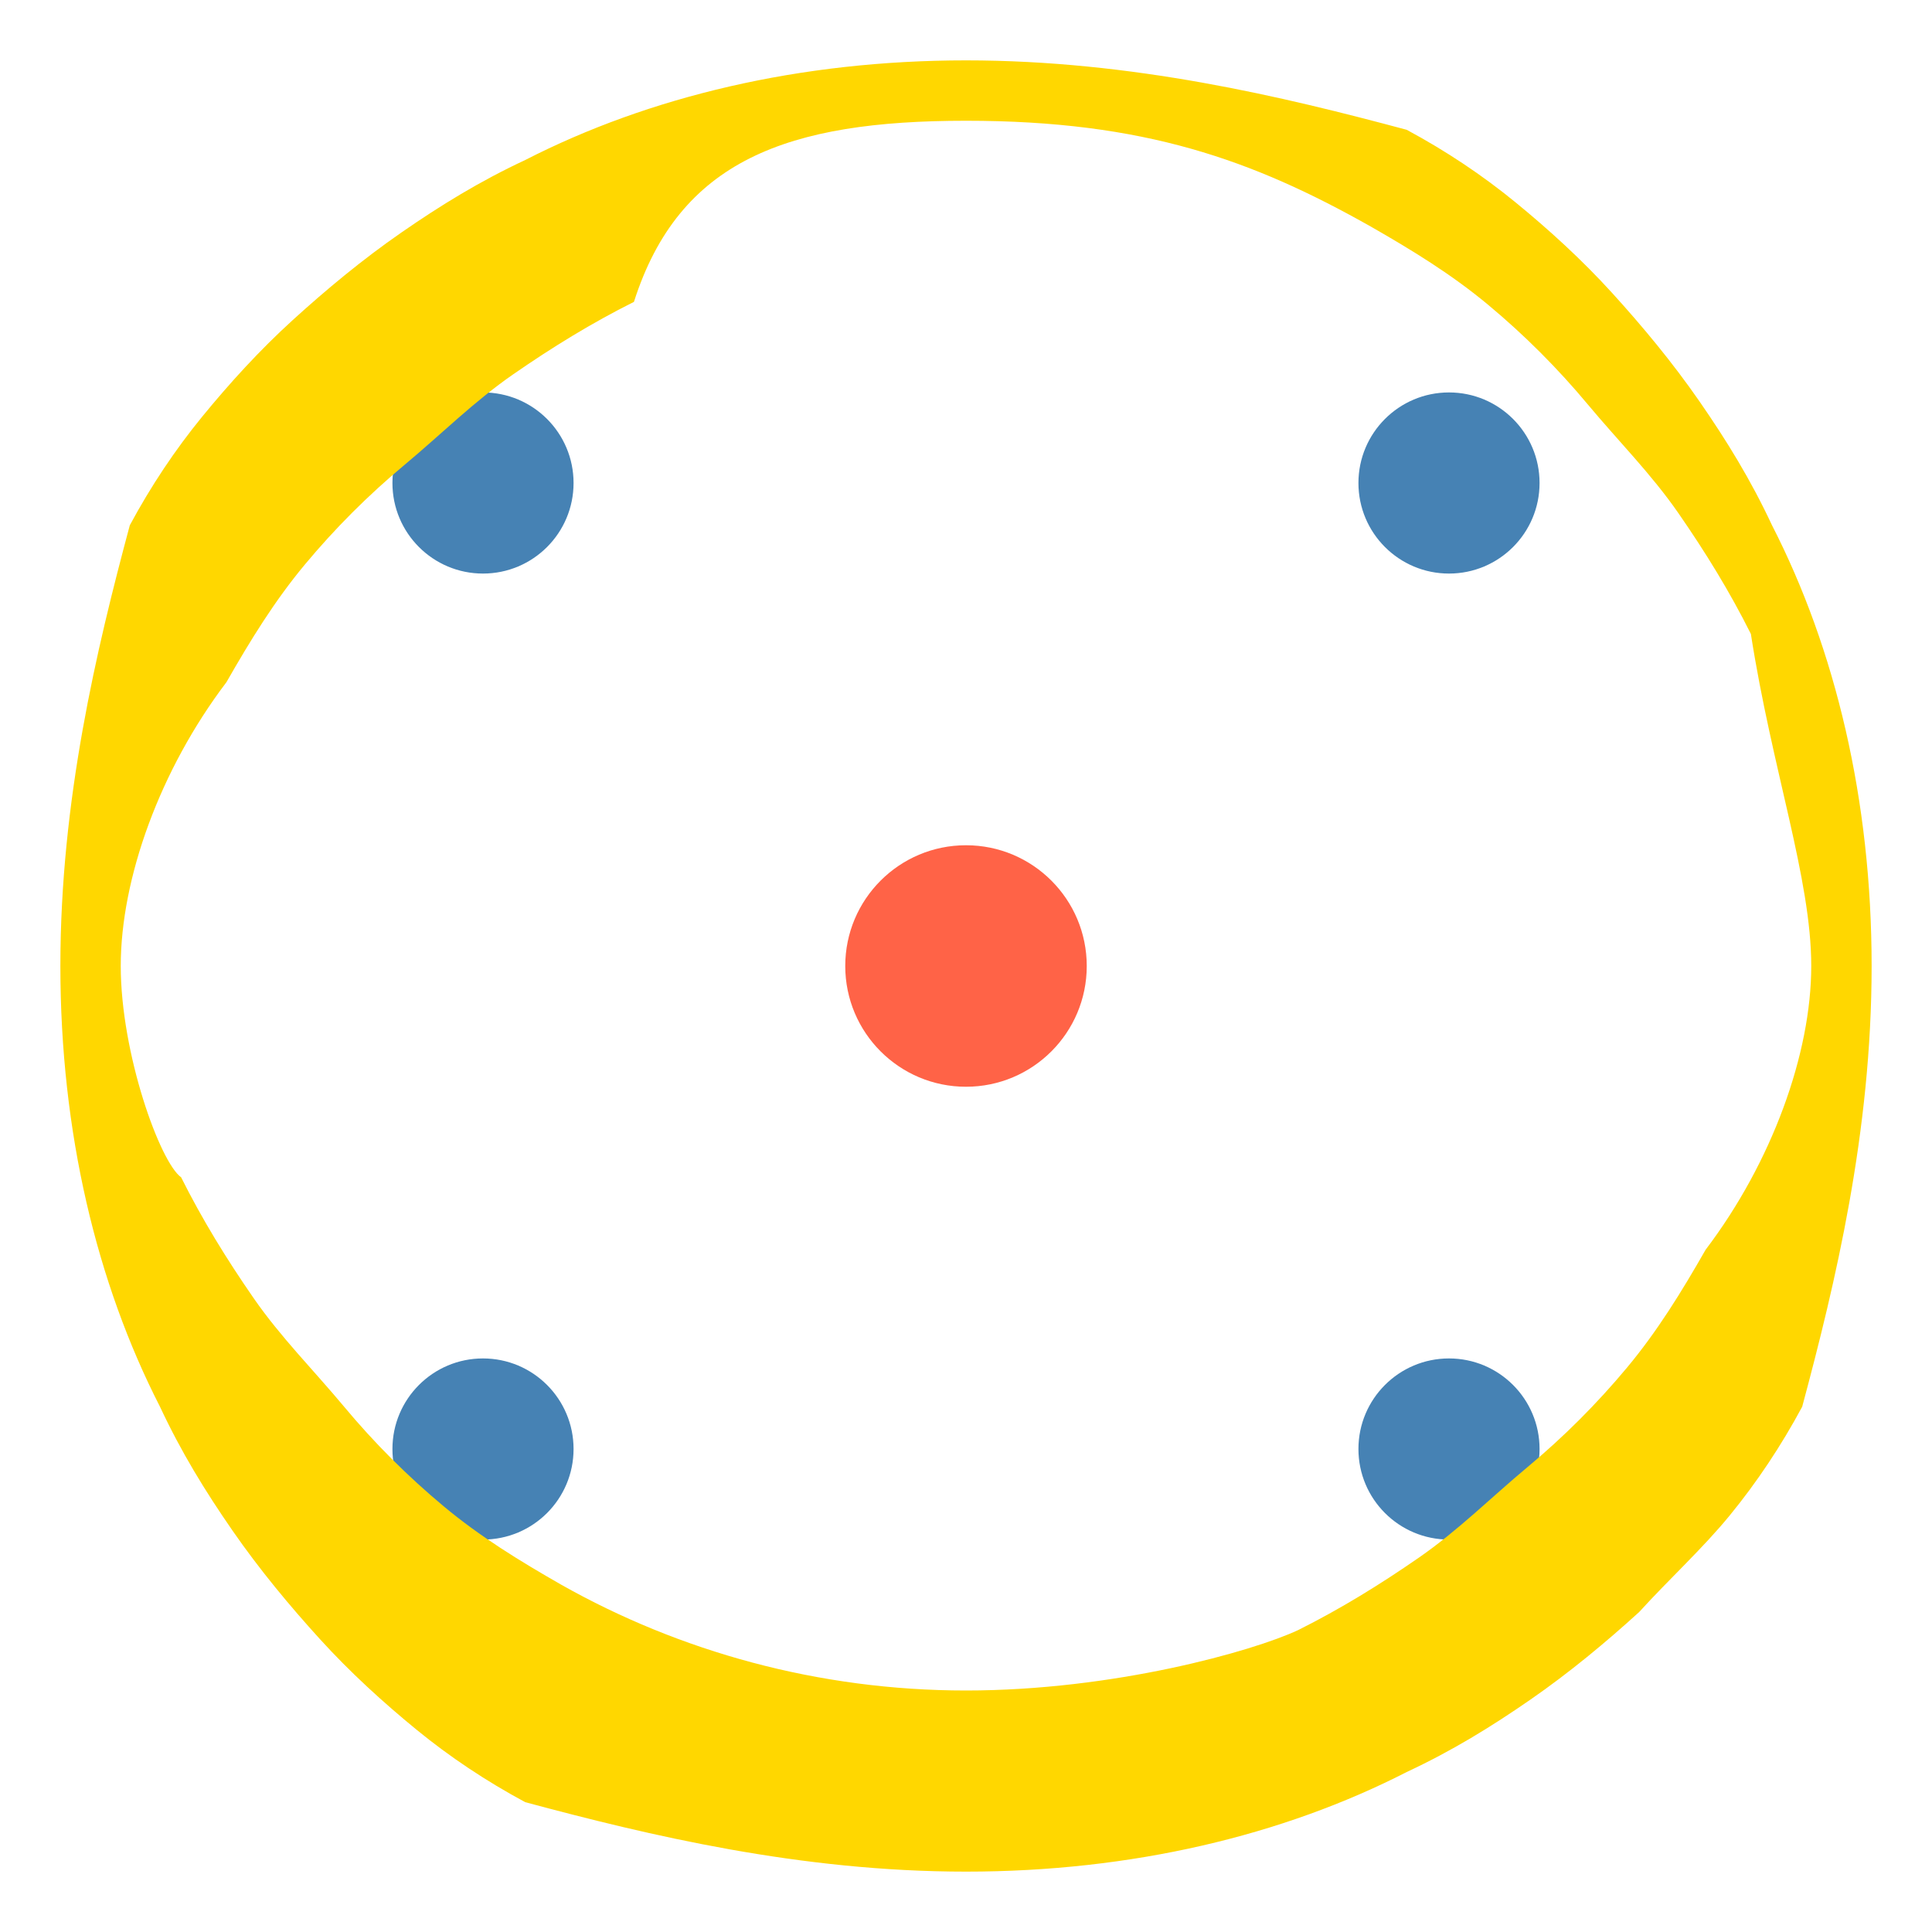 <svg
    version="1.1"
    id="Layer_1"
    xmlns="http://www.w3.org/2000/svg"
    xmlnsXlink="http://www.w3.org/1999/xlink"
    viewBox="0 0 64 64"
    xmlSpace="preserve"
    width="64px"
    height="64px"
  >
    <g>
      <circle cx="32" cy="32" r="4" fill="#FF6347" />
      <circle cx="16" cy="16" r="3" fill="#4682B4" />
      <circle cx="48" cy="16" r="3" fill="#4682B4" />
      <circle cx="16" cy="48" r="3" fill="#4682B4" />
      <circle cx="48" cy="48" r="3" fill="#4682B4" />
      <path
        d="M32,2c-5.5,0-10.5,1.2-14.6,3.3c-1.5,0.7-2.8,1.5-4.1,2.4c-1.3,0.9-2.5,1.9-3.6,2.9c-1.1,1-2.1,2.1-3,3.2
        c-0.9,1.1-1.7,2.3-2.4,3.6C3.2,21.5,2,26.5,2,32s1.2,10.5,3.3,14.6c0.7,1.5,1.5,2.8,2.4,4.1c0.9,1.3,1.9,2.5,2.9,3.6
        c1,1.1,2.1,2.1,3.2,3c1.1,0.9,2.3,1.7,3.6,2.4C21.5,60.8,26.5,62,32,62s10.5-1.2,14.6-3.3c1.5-0.7,2.8-1.5,4.1-2.4
        c1.3-0.9,2.5-1.9,3.6-2.9c1-1.1,2.1-2.1,3-3.2c0.9-1.1,1.7-2.3,2.4-3.6C60.8,42.5,62,37.5,62,32s-1.2-10.5-3.3-14.6
        c-0.7-1.5-1.5-2.8-2.4-4.1c-0.9-1.3-1.9-2.5-2.9-3.6c-1-1.1-2.1-2.1-3.2-3c-1.1-0.9-2.3-1.7-3.6-2.4C42.5,3.2,37.5,2,32,2z
        M32,56c-4.9,0-9.5-1.3-13.4-3.5c-1.4-0.8-2.7-1.6-3.9-2.6c-1.2-1-2.3-2.1-3.3-3.3c-1-1.2-2.1-2.3-3-3.6c-0.9-1.3-1.7-2.6-2.4-4
        C5.3,38.5,4,34.9,4,32s1.3-6.5,3.5-9.4c0.8-1.4,1.6-2.7,2.6-3.9c1-1.2,2.1-2.3,3.3-3.3c1.2-1,2.3-2.1,3.6-3c1.3-0.9,2.6-1.7,4-2.4
        C22.5,5.3,26.1,4,32,4s9.5,1.3,13.4,3.5c1.4,0.8,2.7,1.6,3.9,2.6c1.2,1,2.3,2.1,3.3,3.3c1,1.2,2.1,2.3,3,3.6
        c0.9,1.3,1.7,2.6,2.4,4C58.7,25.5,60,29.1,60,32s-1.3,6.5-3.5,9.4c-0.8,1.4-1.6,2.7-2.6,3.9c-1,1.2-2.1,2.3-3.3,3.3
        c-1.2,1-2.3,2.1-3.6,3c-1.3,0.9-2.6,1.7-4,2.4C41.5,54.7,36.9,56,32,56z"
        fill="#FFD700"
      />
    </g>
  </svg>


